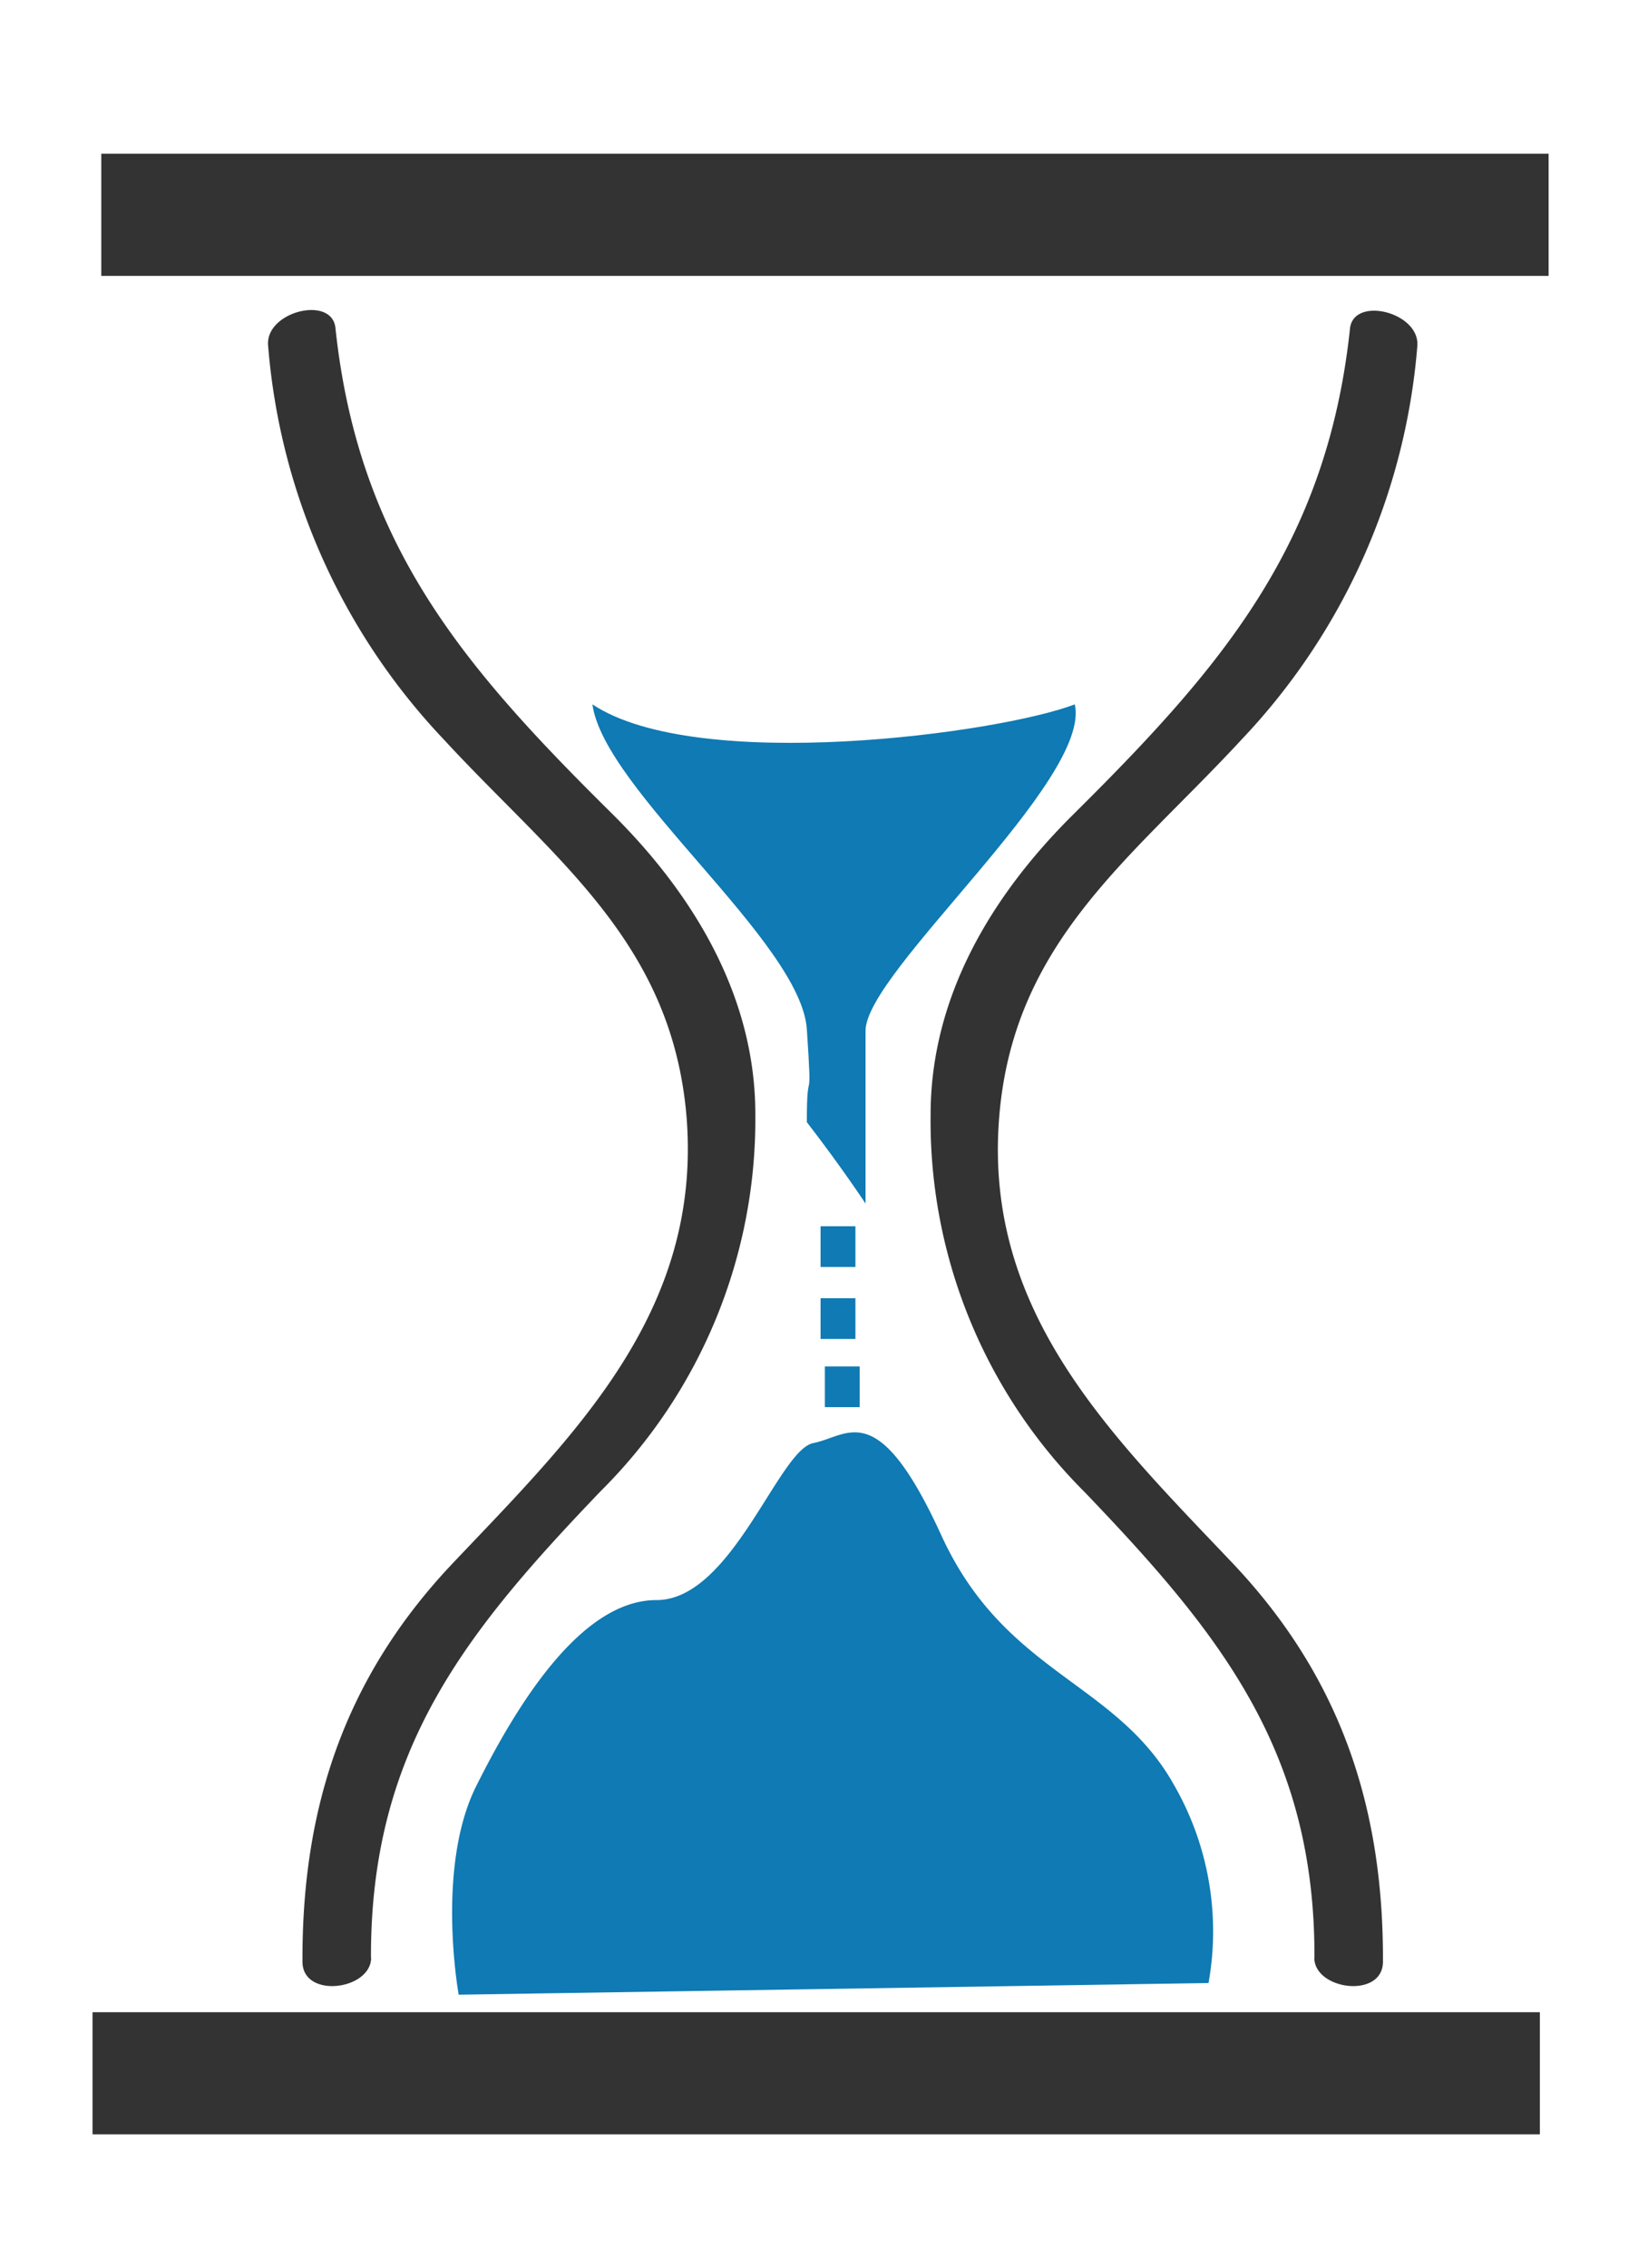 <svg id="Layer_1" data-name="Layer 1" xmlns="http://www.w3.org/2000/svg" viewBox="0 0 96 132"><defs><style>.cls-1{fill:#333;}.cls-2{fill:#0f7ab3;}</style></defs><title>Artboard 1</title><rect class="cls-1" x="5.39" y="117.13" width="84.31" height="7.11"/><rect class="cls-1" x="5.9" y="8.95" width="84.31" height="7.11"/><path class="cls-1" d="M21.61,114C21.56,101.87,27.13,95,35,86.79A30.5,30.5,0,0,0,44,64.85C44,58,40.4,52.06,35.65,47.36,27,38.81,20.88,31.71,19.54,19.09c-.2-1.93-4.13-.95-3.92,1.05A37.64,37.64,0,0,0,25.81,43C32.26,50,39.18,54.81,40,65.1,40.86,76.41,33.45,83.54,26.37,91c-6.25,6.6-8.79,14.16-8.75,23.19,0,2.17,4,1.66,4-.24Z"/><path class="cls-1" d="M76.57,114c.05-12.09-5.52-18.94-13.41-27.17a30.5,30.5,0,0,1-8.95-21.94c0-6.89,3.57-12.79,8.32-17.49,8.62-8.55,14.76-15.65,16.11-28.27.2-1.93,4.13-.95,3.92,1.05A37.64,37.64,0,0,1,72.37,43C65.91,50,59,54.81,58.2,65.1,57.32,76.41,64.73,83.54,71.81,91c6.25,6.6,8.79,14.16,8.75,23.19,0,2.17-4,1.66-4-.24Z"/><path class="cls-2" d="M26.72,116.11l43.68-.68a17.08,17.08,0,0,0-2-11.51C65,97.83,58.55,97.49,54.83,89.36S49.41,83.61,47.38,84s-4.74,9.14-9.14,9.14-8.13,6.09-10.5,10.83S26.72,116.11,26.72,116.11Z"/><path class="cls-2" d="M34.51,41c6.1,4.06,23.7,1.69,28.1,0,1,4.4-12.19,15.57-12.19,19V70.06S49.07,68,47,65.32c0-3.72.34-.34,0-5.41S35.19,46,34.51,41Z"/><rect class="cls-2" x="47.8" y="71.38" width="2.03" height="2.37"/><rect class="cls-2" x="47.8" y="75.57" width="2.03" height="2.37"/><rect class="cls-2" x="48.05" y="79.54" width="2.03" height="2.37"/></svg>
